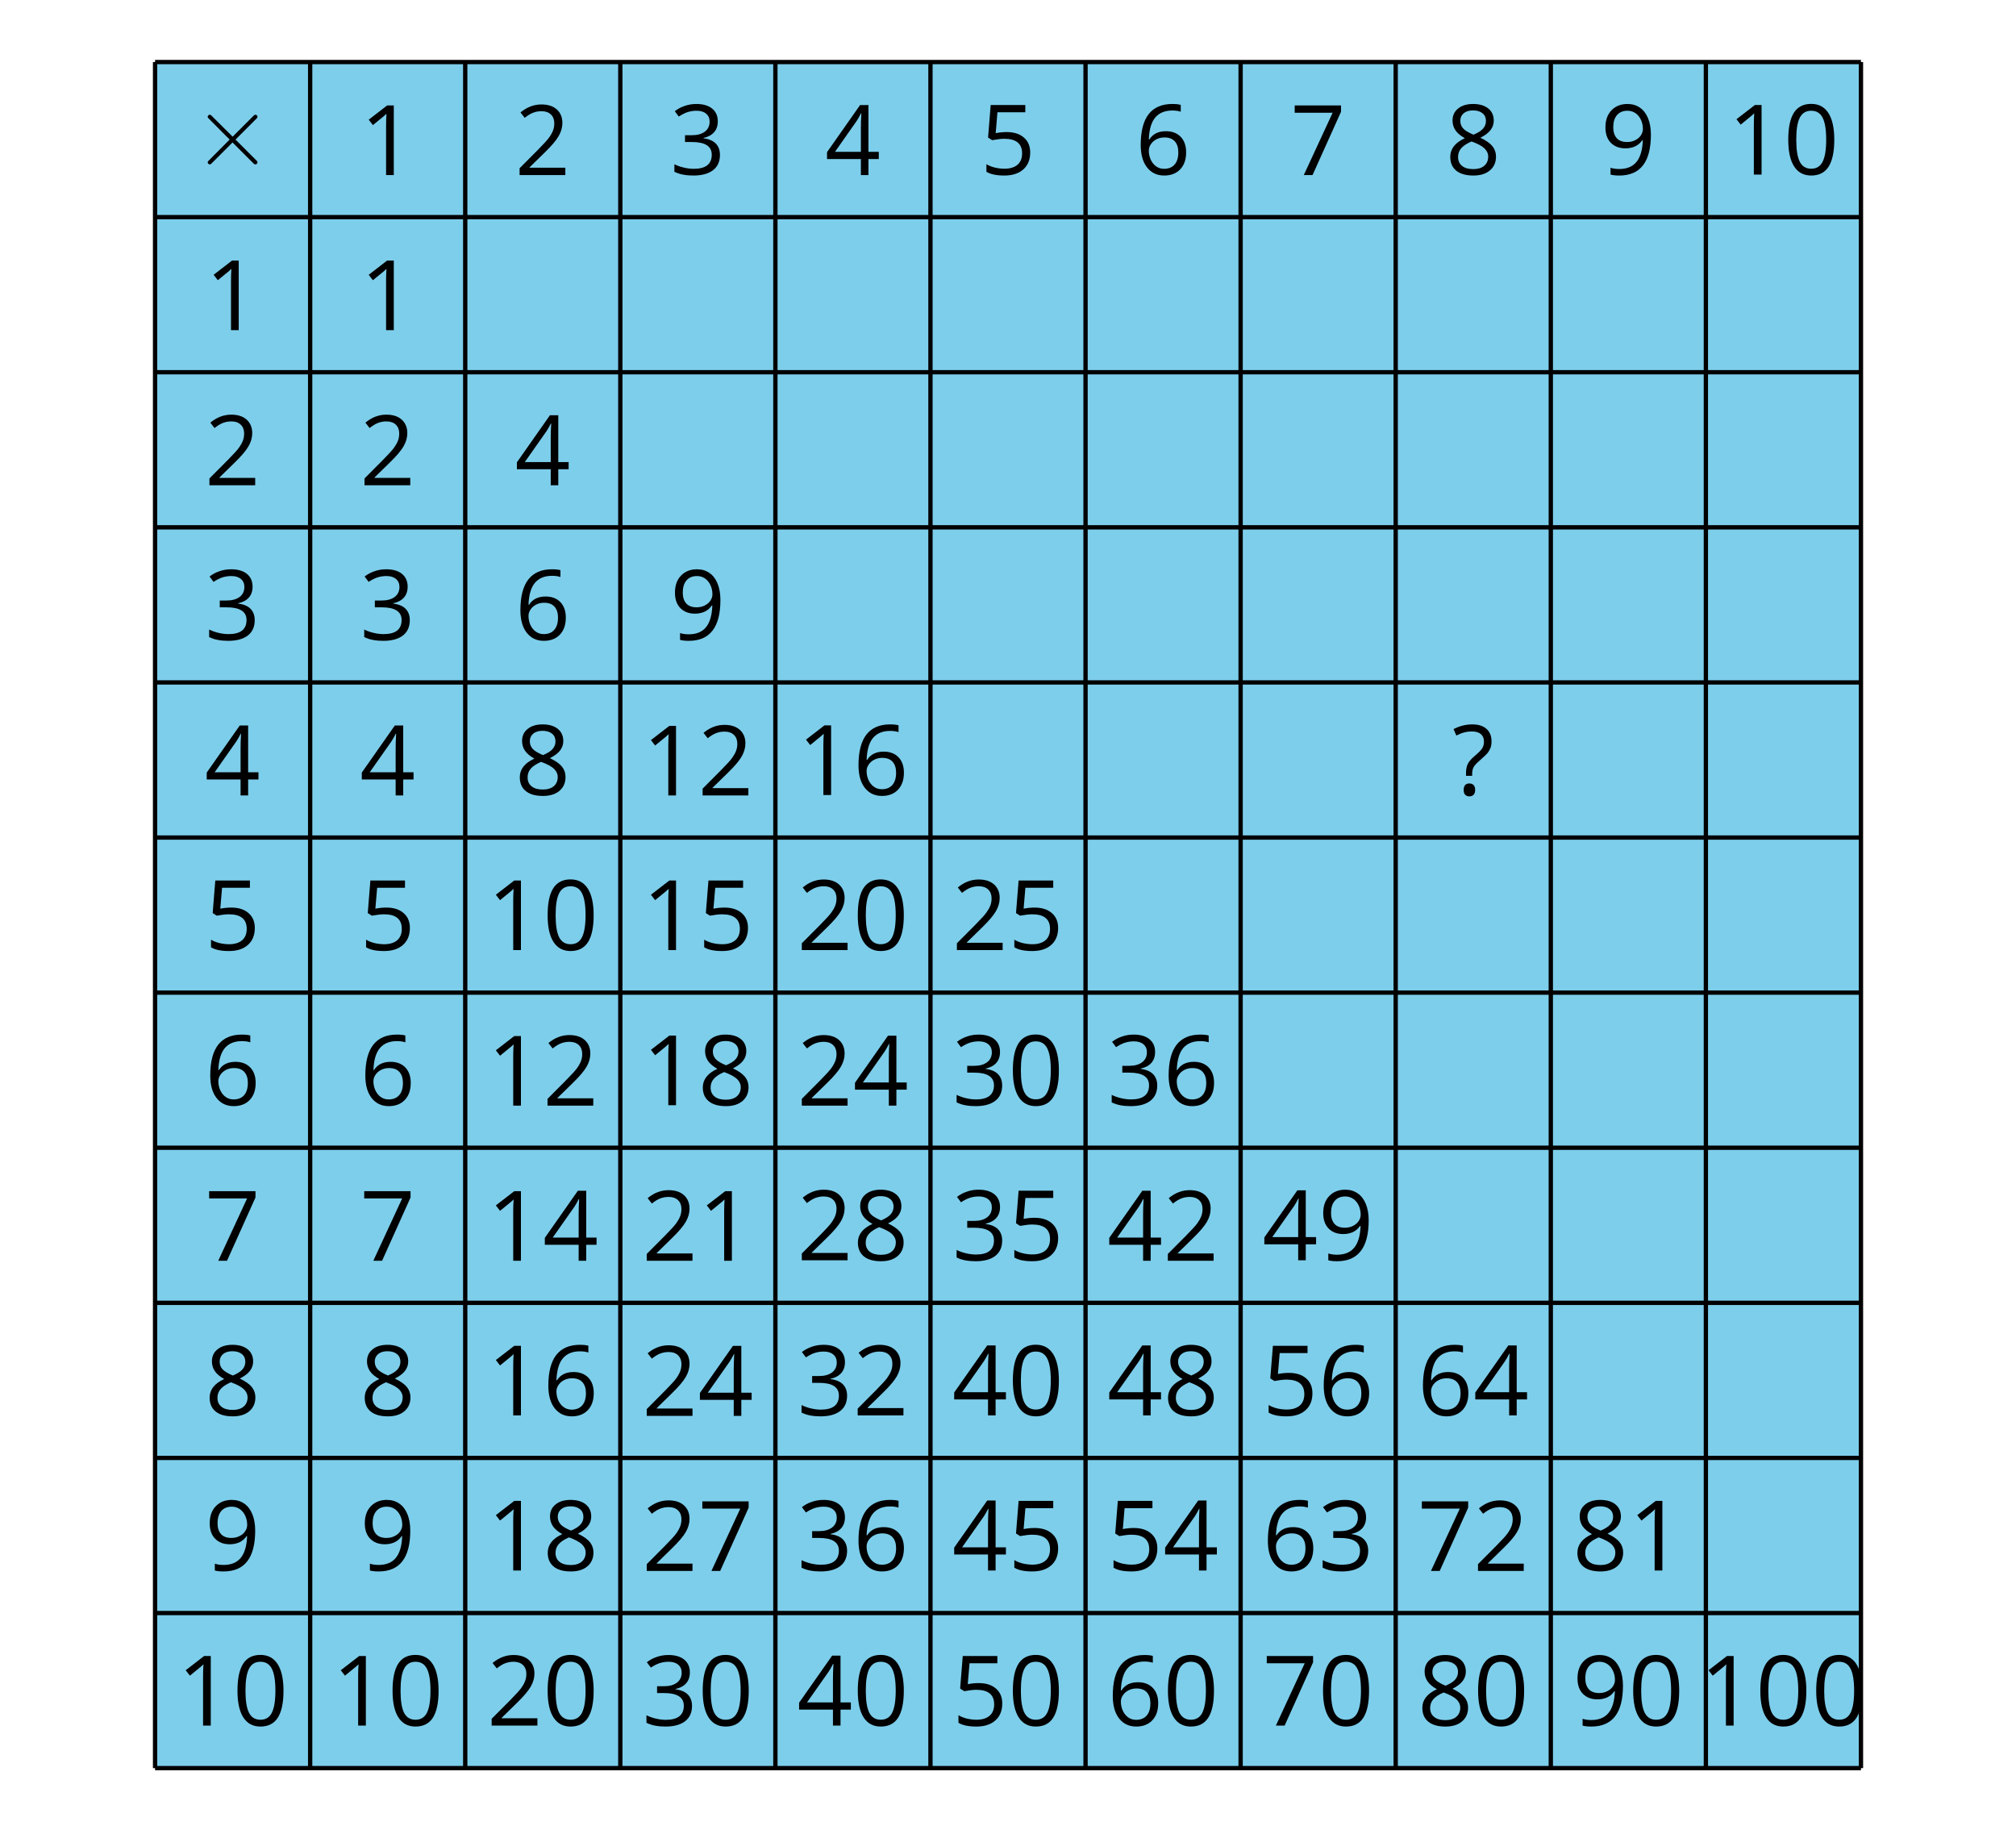 <?xml version='1.0' encoding='UTF-8'?>
<!-- This file was generated by dvisvgm 2.1.3 -->
<svg height="276.121pt" version='1.1' viewBox='-72 -72 234 212.401' width="304.2pt" xmlns='http://www.w3.org/2000/svg' xmlns:xlink='http://www.w3.org/1999/xlink'>
<defs>
<clipPath id='clip1'>
<path d='M-72 140.402V-72.004H162.004V140.402ZM162.004 -72.004'/>
</clipPath>
<path d='M4.651 -3.324L2.26 -5.703C2.116 -5.846 2.092 -5.87 1.997 -5.87C1.877 -5.87 1.757 -5.762 1.757 -5.631C1.757 -5.547 1.781 -5.523 1.913 -5.392L4.304 -2.989L1.913 -0.586C1.781 -0.454 1.757 -0.43 1.757 -0.347C1.757 -0.215 1.877 -0.108 1.997 -0.108C2.092 -0.108 2.116 -0.132 2.26 -0.275L4.639 -2.654L7.113 -0.179C7.137 -0.167 7.221 -0.108 7.293 -0.108C7.436 -0.108 7.532 -0.215 7.532 -0.347C7.532 -0.371 7.532 -0.418 7.496 -0.478C7.484 -0.502 5.583 -2.379 4.985 -2.989L7.173 -5.177C7.233 -5.248 7.412 -5.404 7.472 -5.475C7.484 -5.499 7.532 -5.547 7.532 -5.631C7.532 -5.762 7.436 -5.87 7.293 -5.87C7.197 -5.87 7.149 -5.822 7.018 -5.691L4.651 -3.324Z' id='g0-2'/>
<path d='M5.906 -4.05C5.906 -5.398 5.68 -6.425 5.227 -7.138C4.768 -7.851 4.105 -8.204 3.227 -8.204C2.326 -8.204 1.657 -7.862 1.221 -7.182S0.564 -5.459 0.564 -4.05C0.564 -2.685 0.79 -1.652 1.243 -0.95C1.696 -0.243 2.359 0.11 3.227 0.11C4.133 0.11 4.807 -0.232 5.249 -0.923C5.685 -1.613 5.906 -2.652 5.906 -4.05ZM1.492 -4.05C1.492 -5.227 1.63 -6.077 1.906 -6.608C2.182 -7.144 2.624 -7.409 3.227 -7.409C3.84 -7.409 4.282 -7.138 4.553 -6.597C4.829 -6.061 4.967 -5.21 4.967 -4.05S4.829 -2.039 4.553 -1.492C4.282 -0.95 3.84 -0.68 3.227 -0.68C2.624 -0.68 2.182 -0.95 1.906 -1.481C1.63 -2.022 1.492 -2.873 1.492 -4.05Z' id='g2-16'/>
<path d='M3.95 0V-8.077H3.177L1.039 -6.425L1.525 -5.796C2.304 -6.431 2.746 -6.79 2.84 -6.873S3.022 -7.039 3.099 -7.116C3.072 -6.691 3.055 -6.238 3.055 -5.757V0H3.95Z' id='g2-17'/>
<path d='M5.862 0V-0.851H1.707V-0.895L3.475 -2.624C4.265 -3.392 4.801 -4.022 5.088 -4.525S5.519 -5.53 5.519 -6.044C5.519 -6.702 5.304 -7.221 4.873 -7.613C4.442 -8 3.845 -8.193 3.088 -8.193C2.21 -8.193 1.403 -7.884 0.657 -7.265L1.144 -6.641C1.514 -6.934 1.845 -7.133 2.144 -7.243C2.448 -7.354 2.762 -7.409 3.099 -7.409C3.564 -7.409 3.928 -7.282 4.188 -7.028C4.448 -6.779 4.58 -6.436 4.58 -6.006C4.58 -5.702 4.53 -5.414 4.425 -5.149S4.166 -4.613 3.961 -4.332S3.326 -3.586 2.68 -2.928L0.552 -0.79V0H5.862Z' id='g2-18'/>
<path d='M5.558 -6.177C5.558 -6.801 5.343 -7.293 4.906 -7.657C4.47 -8.011 3.862 -8.193 3.077 -8.193C2.597 -8.193 2.144 -8.122 1.713 -7.967C1.276 -7.823 0.895 -7.613 0.564 -7.354L1.028 -6.735C1.431 -6.994 1.785 -7.171 2.099 -7.265S2.746 -7.409 3.099 -7.409C3.564 -7.409 3.934 -7.298 4.199 -7.072C4.475 -6.845 4.608 -6.536 4.608 -6.144C4.608 -5.652 4.425 -5.265 4.055 -4.983C3.685 -4.707 3.188 -4.569 2.558 -4.569H1.751V-3.779H2.547C4.088 -3.779 4.856 -3.287 4.856 -2.309C4.856 -1.215 4.16 -0.669 2.762 -0.669C2.409 -0.669 2.033 -0.713 1.635 -0.807C1.243 -0.895 0.867 -1.028 0.519 -1.199V-0.326C0.856 -0.166 1.199 -0.05 1.558 0.011C1.912 0.077 2.304 0.11 2.729 0.11C3.713 0.11 4.47 -0.099 5.006 -0.508C5.541 -0.923 5.807 -1.519 5.807 -2.287C5.807 -2.823 5.652 -3.26 5.337 -3.591S4.541 -4.127 3.895 -4.21V-4.254C4.425 -4.365 4.834 -4.586 5.127 -4.912C5.414 -5.238 5.558 -5.663 5.558 -6.177Z' id='g2-19'/>
<path d='M6.243 -1.856V-2.691H5.044V-8.122H4.072L0.238 -2.657V-1.856H4.166V0H5.044V-1.856H6.243ZM4.166 -2.691H1.155L3.68 -6.282C3.834 -6.514 4 -6.807 4.177 -7.16H4.221C4.182 -6.497 4.166 -5.901 4.166 -5.376V-2.691Z' id='g2-20'/>
<path d='M3.077 -4.934C2.657 -4.934 2.238 -4.89 1.812 -4.807L2.017 -7.232H5.249V-8.077H1.232L0.928 -4.298L1.403 -3.994C1.989 -4.099 2.459 -4.155 2.807 -4.155C4.188 -4.155 4.878 -3.591 4.878 -2.464C4.878 -1.884 4.696 -1.442 4.343 -1.138C3.978 -0.834 3.475 -0.68 2.829 -0.68C2.459 -0.68 2.077 -0.729 1.696 -0.818C1.315 -0.917 0.994 -1.044 0.735 -1.21V-0.326C1.215 -0.033 1.906 0.11 2.818 0.11C3.751 0.11 4.486 -0.127 5.017 -0.602C5.553 -1.077 5.818 -1.735 5.818 -2.569C5.818 -3.304 5.575 -3.878 5.083 -4.298C4.597 -4.724 3.928 -4.934 3.077 -4.934Z' id='g2-21'/>
<path d='M0.646 -3.453C0.646 -2.332 0.89 -1.459 1.381 -0.829C1.873 -0.204 2.536 0.11 3.37 0.11C4.149 0.11 4.773 -0.133 5.227 -0.608C5.691 -1.094 5.917 -1.751 5.917 -2.591C5.917 -3.343 5.707 -3.939 5.293 -4.376C4.873 -4.812 4.298 -5.033 3.575 -5.033C2.696 -5.033 2.055 -4.718 1.652 -4.083H1.586C1.63 -5.238 1.878 -6.088 2.337 -6.63C2.796 -7.166 3.453 -7.436 4.32 -7.436C4.685 -7.436 5.011 -7.392 5.293 -7.298V-8.088C5.055 -8.16 4.724 -8.193 4.309 -8.193C3.099 -8.193 2.188 -7.801 1.569 -7.017C0.956 -6.227 0.646 -5.039 0.646 -3.453ZM3.359 -0.669C3.011 -0.669 2.702 -0.762 2.431 -0.956C2.166 -1.149 1.956 -1.409 1.807 -1.735S1.586 -2.414 1.586 -2.796C1.586 -3.055 1.669 -3.304 1.834 -3.541C1.994 -3.779 2.215 -3.967 2.492 -4.105S3.072 -4.309 3.403 -4.309C3.939 -4.309 4.337 -4.155 4.608 -3.851S5.011 -3.127 5.011 -2.591C5.011 -1.967 4.867 -1.492 4.575 -1.16C4.287 -0.834 3.884 -0.669 3.359 -0.669Z' id='g2-22'/>
<path d='M1.575 0H2.591L5.895 -7.343V-8.077H0.519V-7.232H4.923L1.575 0Z' id='g2-23'/>
<path d='M3.227 -8.193C2.503 -8.193 1.923 -8.022 1.492 -7.669C1.055 -7.326 0.84 -6.856 0.84 -6.271C0.84 -5.856 0.95 -5.486 1.171 -5.149C1.392 -4.818 1.757 -4.508 2.265 -4.221C1.138 -3.707 0.575 -2.983 0.575 -2.061C0.575 -1.37 0.807 -0.834 1.271 -0.453C1.735 -0.077 2.398 0.11 3.26 0.11C4.072 0.11 4.713 -0.088 5.182 -0.486C5.652 -0.89 5.884 -1.425 5.884 -2.094C5.884 -2.547 5.746 -2.945 5.47 -3.293C5.193 -3.635 4.729 -3.961 4.072 -4.276C4.613 -4.547 5.006 -4.845 5.254 -5.171S5.624 -5.862 5.624 -6.26C5.624 -6.862 5.409 -7.337 4.978 -7.68S3.961 -8.193 3.227 -8.193ZM1.481 -2.039C1.481 -2.436 1.602 -2.779 1.851 -3.061C2.099 -3.348 2.497 -3.608 3.044 -3.845C3.757 -3.586 4.26 -3.315 4.547 -3.039C4.834 -2.757 4.978 -2.442 4.978 -2.083C4.978 -1.635 4.823 -1.282 4.519 -1.022S3.785 -0.635 3.238 -0.635C2.68 -0.635 2.249 -0.757 1.945 -1.006C1.635 -1.254 1.481 -1.597 1.481 -2.039ZM3.215 -7.448C3.685 -7.448 4.05 -7.337 4.32 -7.116C4.586 -6.901 4.718 -6.602 4.718 -6.232C4.718 -5.895 4.608 -5.597 4.387 -5.343C4.171 -5.088 3.796 -4.851 3.271 -4.63C2.685 -4.873 2.282 -5.116 2.066 -5.359S1.74 -5.895 1.74 -6.232C1.74 -6.602 1.873 -6.895 2.133 -7.116S2.757 -7.448 3.215 -7.448Z' id='g2-24'/>
<path d='M5.862 -4.63C5.862 -5.365 5.751 -6 5.53 -6.541C5.309 -7.077 4.994 -7.492 4.586 -7.768C4.171 -8.055 3.691 -8.193 3.144 -8.193C2.376 -8.193 1.762 -7.95 1.293 -7.464C0.818 -6.978 0.586 -6.315 0.586 -5.475C0.586 -4.707 0.796 -4.111 1.215 -3.685S2.204 -3.044 2.917 -3.044C3.337 -3.044 3.713 -3.127 4.05 -3.282C4.387 -3.448 4.652 -3.68 4.856 -3.983H4.923C4.884 -2.851 4.635 -2.017 4.188 -1.47C3.735 -0.917 3.066 -0.646 2.182 -0.646C1.807 -0.646 1.47 -0.696 1.177 -0.79V0C1.425 0.072 1.768 0.11 2.193 0.11C4.641 0.11 5.862 -1.47 5.862 -4.63ZM3.144 -7.409C3.492 -7.409 3.801 -7.315 4.077 -7.127C4.343 -6.939 4.558 -6.68 4.707 -6.354S4.934 -5.669 4.934 -5.282C4.934 -5.022 4.851 -4.779 4.691 -4.541S4.309 -4.122 4.022 -3.983C3.746 -3.845 3.436 -3.779 3.099 -3.779C2.558 -3.779 2.155 -3.934 1.89 -4.232C1.624 -4.541 1.492 -4.956 1.492 -5.486C1.492 -6.088 1.635 -6.564 1.923 -6.901S2.619 -7.409 3.144 -7.409Z' id='g2-25'/>
<path d='M1.597 -2.227H2.309V-2.409C2.309 -2.757 2.37 -3.039 2.486 -3.249C2.608 -3.459 2.856 -3.724 3.227 -4.039C3.691 -4.442 3.994 -4.74 4.133 -4.917C4.271 -5.105 4.376 -5.293 4.453 -5.503C4.519 -5.702 4.558 -5.939 4.558 -6.21C4.558 -6.84 4.365 -7.326 3.972 -7.674S3.033 -8.193 2.332 -8.193C1.575 -8.193 0.845 -8.011 0.149 -7.646L0.475 -6.901C0.834 -7.083 1.149 -7.204 1.425 -7.271C1.702 -7.343 1.983 -7.376 2.276 -7.376C2.729 -7.376 3.077 -7.271 3.315 -7.072C3.558 -6.862 3.68 -6.575 3.68 -6.199C3.68 -5.895 3.613 -5.641 3.481 -5.425C3.354 -5.21 3.039 -4.895 2.536 -4.47C2.177 -4.16 1.928 -3.867 1.796 -3.591C1.663 -3.309 1.597 -2.956 1.597 -2.525V-2.227ZM1.326 -0.586C1.326 -0.32 1.387 -0.133 1.514 -0.011C1.641 0.099 1.796 0.16 1.989 0.16C2.199 0.16 2.365 0.094 2.481 -0.033C2.597 -0.166 2.657 -0.348 2.657 -0.586C2.657 -0.829 2.597 -1.017 2.486 -1.144C2.365 -1.271 2.204 -1.337 1.989 -1.337C1.547 -1.337 1.326 -1.088 1.326 -0.586Z' id='g2-31'/>
</defs>
<g id='page1'>
<path clip-path='url(#clip1)' d='M-54 133.199V-64.801H-36V133.199ZM-36 -64.801V-46.801H144.004V-64.801Z' fill='#7dceeb'/>
<path clip-path='url(#clip1)' d='M-54 133.199H144.004M-54 115.199H144.004M-54 97.199H144.004M-54 79.199H144.004M-54 61.199H144.004M-54 43.199H144.004M-54 25.199H144.004M-54 7.199H144.004M-54 -10.801H144.004M-54 -28.801H144.004M-54 -46.801H144.004M-54 -64.801H144.004M-54 133.199V-64.801M-36 133.199V-64.801M-18 133.199V-64.801M0 133.199V-64.801M18 133.199V-64.801M36 133.199V-64.801M54 133.199V-64.801M72 133.199V-64.801M90 133.199V-64.801M108.004 133.199V-64.801M126.004 133.199V-64.801M144.004 133.199V-64.801' fill='none' stroke='#000000' stroke-linejoin='bevel' stroke-miterlimit='10.037' stroke-width='0.5'/>
<g transform='matrix(1 0 0 1 4.351 -186.014)'>
<use x='-54' xlink:href='#g0-2' y='133.2'/>
</g>
<g transform='matrix(1 0 0 1 23.758 -184.885)'>
<use x='-54' xlink:href='#g2-17' y='133.2'/>
</g>
<g transform='matrix(1 0 0 1 5.758 -166.885)'>
<use x='-54' xlink:href='#g2-17' y='133.2'/>
</g>
<g transform='matrix(1 0 0 1 41.758 -184.885)'>
<use x='-54' xlink:href='#g2-18' y='133.2'/>
</g>
<g transform='matrix(1 0 0 1 5.758 -148.885)'>
<use x='-54' xlink:href='#g2-18' y='133.2'/>
</g>
<g transform='matrix(1 0 0 1 59.758 -184.939)'>
<use x='-54' xlink:href='#g2-19' y='133.2'/>
</g>
<g transform='matrix(1 0 0 1 5.758 -130.939)'>
<use x='-54' xlink:href='#g2-19' y='133.2'/>
</g>
<g transform='matrix(1 0 0 1 77.758 -184.885)'>
<use x='-54' xlink:href='#g2-20' y='133.2'/>
</g>
<g transform='matrix(1 0 0 1 5.758 -112.884)'>
<use x='-54' xlink:href='#g2-20' y='133.2'/>
</g>
<g transform='matrix(1 0 0 1 95.759 -184.939)'>
<use x='-54' xlink:href='#g2-21' y='133.2'/>
</g>
<g transform='matrix(1 0 0 1 5.758 -94.938)'>
<use x='-54' xlink:href='#g2-21' y='133.2'/>
</g>
<g transform='matrix(1 0 0 1 113.759 -184.939)'>
<use x='-54' xlink:href='#g2-22' y='133.2'/>
</g>
<g transform='matrix(1 0 0 1 5.758 -76.938)'>
<use x='-54' xlink:href='#g2-22' y='133.2'/>
</g>
<g transform='matrix(1 0 0 1 131.759 -184.885)'>
<use x='-54' xlink:href='#g2-23' y='133.2'/>
</g>
<g transform='matrix(1 0 0 1 5.758 -58.884)'>
<use x='-54' xlink:href='#g2-23' y='133.2'/>
</g>
<g transform='matrix(1 0 0 1 149.759 -184.939)'>
<use x='-54' xlink:href='#g2-24' y='133.2'/>
</g>
<g transform='matrix(1 0 0 1 5.758 -40.937)'>
<use x='-54' xlink:href='#g2-24' y='133.2'/>
</g>
<g transform='matrix(1 0 0 1 167.76 -184.939)'>
<use x='-54' xlink:href='#g2-25' y='133.2'/>
</g>
<g transform='matrix(1 0 0 1 5.758 -22.937)'>
<use x='-54' xlink:href='#g2-25' y='133.2'/>
</g>
<g transform='matrix(1 0 0 1 182.517 -184.939)'>
<use x='-54' xlink:href='#g2-17' y='133.2'/>
<use x='-47.515' xlink:href='#g2-16' y='133.2'/>
</g>
<g transform='matrix(1 0 0 1 2.515 -4.937)'>
<use x='-54' xlink:href='#g2-17' y='133.2'/>
<use x='-47.515' xlink:href='#g2-16' y='133.2'/>
</g>
<g transform='matrix(1 0 0 1 23.758 -166.885)'>
<use x='-54' xlink:href='#g2-17' y='133.2'/>
</g>
<g transform='matrix(1 0 0 1 23.758 -148.885)'>
<use x='-54' xlink:href='#g2-18' y='133.2'/>
</g>
<g transform='matrix(1 0 0 1 41.758 -148.885)'>
<use x='-54' xlink:href='#g2-20' y='133.2'/>
</g>
<g transform='matrix(1 0 0 1 23.758 -130.939)'>
<use x='-54' xlink:href='#g2-19' y='133.2'/>
</g>
<g transform='matrix(1 0 0 1 41.758 -130.939)'>
<use x='-54' xlink:href='#g2-22' y='133.2'/>
</g>
<g transform='matrix(1 0 0 1 59.758 -130.939)'>
<use x='-54' xlink:href='#g2-25' y='133.2'/>
</g>
<g transform='matrix(1 0 0 1 23.758 -112.884)'>
<use x='-54' xlink:href='#g2-20' y='133.2'/>
</g>
<g transform='matrix(1 0 0 1 41.758 -112.938)'>
<use x='-54' xlink:href='#g2-24' y='133.2'/>
</g>
<g transform='matrix(1 0 0 1 56.516 -112.884)'>
<use x='-54' xlink:href='#g2-17' y='133.2'/>
<use x='-47.515' xlink:href='#g2-18' y='133.2'/>
</g>
<g transform='matrix(1 0 0 1 74.516 -112.938)'>
<use x='-54' xlink:href='#g2-17' y='133.2'/>
<use x='-47.515' xlink:href='#g2-22' y='133.2'/>
</g>
<g transform='matrix(1 0 0 1 23.758 -94.938)'>
<use x='-54' xlink:href='#g2-21' y='133.2'/>
</g>
<g transform='matrix(1 0 0 1 38.515 -94.938)'>
<use x='-54' xlink:href='#g2-17' y='133.2'/>
<use x='-47.515' xlink:href='#g2-16' y='133.2'/>
</g>
<g transform='matrix(1 0 0 1 56.516 -94.938)'>
<use x='-54' xlink:href='#g2-17' y='133.2'/>
<use x='-47.515' xlink:href='#g2-21' y='133.2'/>
</g>
<g transform='matrix(1 0 0 1 74.516 -94.938)'>
<use x='-54' xlink:href='#g2-18' y='133.2'/>
<use x='-47.515' xlink:href='#g2-16' y='133.2'/>
</g>
<g transform='matrix(1 0 0 1 92.516 -94.938)'>
<use x='-54' xlink:href='#g2-18' y='133.2'/>
<use x='-47.515' xlink:href='#g2-21' y='133.2'/>
</g>
<g transform='matrix(1 0 0 1 23.758 -76.938)'>
<use x='-54' xlink:href='#g2-22' y='133.2'/>
</g>
<g transform='matrix(1 0 0 1 38.515 -76.884)'>
<use x='-54' xlink:href='#g2-17' y='133.2'/>
<use x='-47.515' xlink:href='#g2-18' y='133.2'/>
</g>
<g transform='matrix(1 0 0 1 56.516 -76.938)'>
<use x='-54' xlink:href='#g2-17' y='133.2'/>
<use x='-47.515' xlink:href='#g2-24' y='133.2'/>
</g>
<g transform='matrix(1 0 0 1 74.516 -76.884)'>
<use x='-54' xlink:href='#g2-18' y='133.2'/>
<use x='-47.515' xlink:href='#g2-20' y='133.2'/>
</g>
<g transform='matrix(1 0 0 1 92.516 -76.938)'>
<use x='-54' xlink:href='#g2-19' y='133.2'/>
<use x='-47.515' xlink:href='#g2-16' y='133.2'/>
</g>
<g transform='matrix(1 0 0 1 110.516 -76.938)'>
<use x='-54' xlink:href='#g2-19' y='133.2'/>
<use x='-47.515' xlink:href='#g2-22' y='133.2'/>
</g>
<g transform='matrix(1 0 0 1 23.758 -58.884)'>
<use x='-54' xlink:href='#g2-23' y='133.2'/>
</g>
<g transform='matrix(1 0 0 1 38.515 -58.884)'>
<use x='-54' xlink:href='#g2-17' y='133.2'/>
<use x='-47.515' xlink:href='#g2-20' y='133.2'/>
</g>
<g transform='matrix(1 0 0 1 56.516 -58.884)'>
<use x='-54' xlink:href='#g2-18' y='133.2'/>
<use x='-47.515' xlink:href='#g2-17' y='133.2'/>
</g>
<g transform='matrix(1 0 0 1 74.516 -58.938)'>
<use x='-54' xlink:href='#g2-18' y='133.2'/>
<use x='-47.515' xlink:href='#g2-24' y='133.2'/>
</g>
<g transform='matrix(1 0 0 1 92.516 -58.938)'>
<use x='-54' xlink:href='#g2-19' y='133.2'/>
<use x='-47.515' xlink:href='#g2-21' y='133.2'/>
</g>
<g transform='matrix(1 0 0 1 110.516 -58.884)'>
<use x='-54' xlink:href='#g2-20' y='133.2'/>
<use x='-47.515' xlink:href='#g2-18' y='133.2'/>
</g>
<g transform='matrix(1 0 0 1 128.517 -58.938)'>
<use x='-54' xlink:href='#g2-20' y='133.2'/>
<use x='-47.515' xlink:href='#g2-25' y='133.2'/>
</g>
<g transform='matrix(1 0 0 1 23.758 -40.937)'>
<use x='-54' xlink:href='#g2-24' y='133.2'/>
</g>
<g transform='matrix(1 0 0 1 38.515 -40.937)'>
<use x='-54' xlink:href='#g2-17' y='133.2'/>
<use x='-47.515' xlink:href='#g2-22' y='133.2'/>
</g>
<g transform='matrix(1 0 0 1 56.516 -40.883)'>
<use x='-54' xlink:href='#g2-18' y='133.2'/>
<use x='-47.515' xlink:href='#g2-20' y='133.2'/>
</g>
<g transform='matrix(1 0 0 1 74.516 -40.937)'>
<use x='-54' xlink:href='#g2-19' y='133.2'/>
<use x='-47.515' xlink:href='#g2-18' y='133.2'/>
</g>
<g transform='matrix(1 0 0 1 92.516 -40.937)'>
<use x='-54' xlink:href='#g2-20' y='133.2'/>
<use x='-47.515' xlink:href='#g2-16' y='133.2'/>
</g>
<g transform='matrix(1 0 0 1 110.516 -40.937)'>
<use x='-54' xlink:href='#g2-20' y='133.2'/>
<use x='-47.515' xlink:href='#g2-24' y='133.2'/>
</g>
<g transform='matrix(1 0 0 1 128.517 -40.937)'>
<use x='-54' xlink:href='#g2-21' y='133.2'/>
<use x='-47.515' xlink:href='#g2-22' y='133.2'/>
</g>
<g transform='matrix(1 0 0 1 146.517 -40.937)'>
<use x='-54' xlink:href='#g2-22' y='133.2'/>
<use x='-47.515' xlink:href='#g2-20' y='133.2'/>
</g>
<g transform='matrix(1 0 0 1 23.758 -22.937)'>
<use x='-54' xlink:href='#g2-25' y='133.2'/>
</g>
<g transform='matrix(1 0 0 1 38.515 -22.937)'>
<use x='-54' xlink:href='#g2-17' y='133.2'/>
<use x='-47.515' xlink:href='#g2-24' y='133.2'/>
</g>
<g transform='matrix(1 0 0 1 56.516 -22.883)'>
<use x='-54' xlink:href='#g2-18' y='133.2'/>
<use x='-47.515' xlink:href='#g2-23' y='133.2'/>
</g>
<g transform='matrix(1 0 0 1 74.516 -22.937)'>
<use x='-54' xlink:href='#g2-19' y='133.2'/>
<use x='-47.515' xlink:href='#g2-22' y='133.2'/>
</g>
<g transform='matrix(1 0 0 1 92.516 -22.937)'>
<use x='-54' xlink:href='#g2-20' y='133.2'/>
<use x='-47.515' xlink:href='#g2-21' y='133.2'/>
</g>
<g transform='matrix(1 0 0 1 110.516 -22.937)'>
<use x='-54' xlink:href='#g2-21' y='133.2'/>
<use x='-47.515' xlink:href='#g2-20' y='133.2'/>
</g>
<g transform='matrix(1 0 0 1 128.517 -22.937)'>
<use x='-54' xlink:href='#g2-22' y='133.2'/>
<use x='-47.515' xlink:href='#g2-19' y='133.2'/>
</g>
<g transform='matrix(1 0 0 1 146.517 -22.883)'>
<use x='-54' xlink:href='#g2-23' y='133.2'/>
<use x='-47.515' xlink:href='#g2-18' y='133.2'/>
</g>
<g transform='matrix(1 0 0 1 164.517 -22.937)'>
<use x='-54' xlink:href='#g2-24' y='133.2'/>
<use x='-47.515' xlink:href='#g2-17' y='133.2'/>
</g>
<g transform='matrix(1 0 0 1 20.515 -4.937)'>
<use x='-54' xlink:href='#g2-17' y='133.2'/>
<use x='-47.515' xlink:href='#g2-16' y='133.2'/>
</g>
<g transform='matrix(1 0 0 1 38.515 -4.937)'>
<use x='-54' xlink:href='#g2-18' y='133.2'/>
<use x='-47.515' xlink:href='#g2-16' y='133.2'/>
</g>
<g transform='matrix(1 0 0 1 56.516 -4.937)'>
<use x='-54' xlink:href='#g2-19' y='133.2'/>
<use x='-47.515' xlink:href='#g2-16' y='133.2'/>
</g>
<g transform='matrix(1 0 0 1 74.516 -4.937)'>
<use x='-54' xlink:href='#g2-20' y='133.2'/>
<use x='-47.515' xlink:href='#g2-16' y='133.2'/>
</g>
<g transform='matrix(1 0 0 1 92.516 -4.937)'>
<use x='-54' xlink:href='#g2-21' y='133.2'/>
<use x='-47.515' xlink:href='#g2-16' y='133.2'/>
</g>
<g transform='matrix(1 0 0 1 110.516 -4.937)'>
<use x='-54' xlink:href='#g2-22' y='133.2'/>
<use x='-47.515' xlink:href='#g2-16' y='133.2'/>
</g>
<g transform='matrix(1 0 0 1 128.517 -4.937)'>
<use x='-54' xlink:href='#g2-23' y='133.2'/>
<use x='-47.515' xlink:href='#g2-16' y='133.2'/>
</g>
<g transform='matrix(1 0 0 1 146.517 -4.937)'>
<use x='-54' xlink:href='#g2-24' y='133.2'/>
<use x='-47.515' xlink:href='#g2-16' y='133.2'/>
</g>
<g transform='matrix(1 0 0 1 164.517 -4.937)'>
<use x='-54' xlink:href='#g2-25' y='133.2'/>
<use x='-47.515' xlink:href='#g2-16' y='133.2'/>
</g>
<g transform='matrix(1 0 0 1 179.275 -4.937)'>
<use x='-54' xlink:href='#g2-17' y='133.2'/>
<use x='-47.515' xlink:href='#g2-16' y='133.2'/>
<use x='-41.03' xlink:href='#g2-16' y='133.2'/>
</g>
<g transform='matrix(1 0 0 1 150.566 -112.938)'>
<use x='-54' xlink:href='#g2-31' y='133.2'/>
</g>
</g>
</svg>